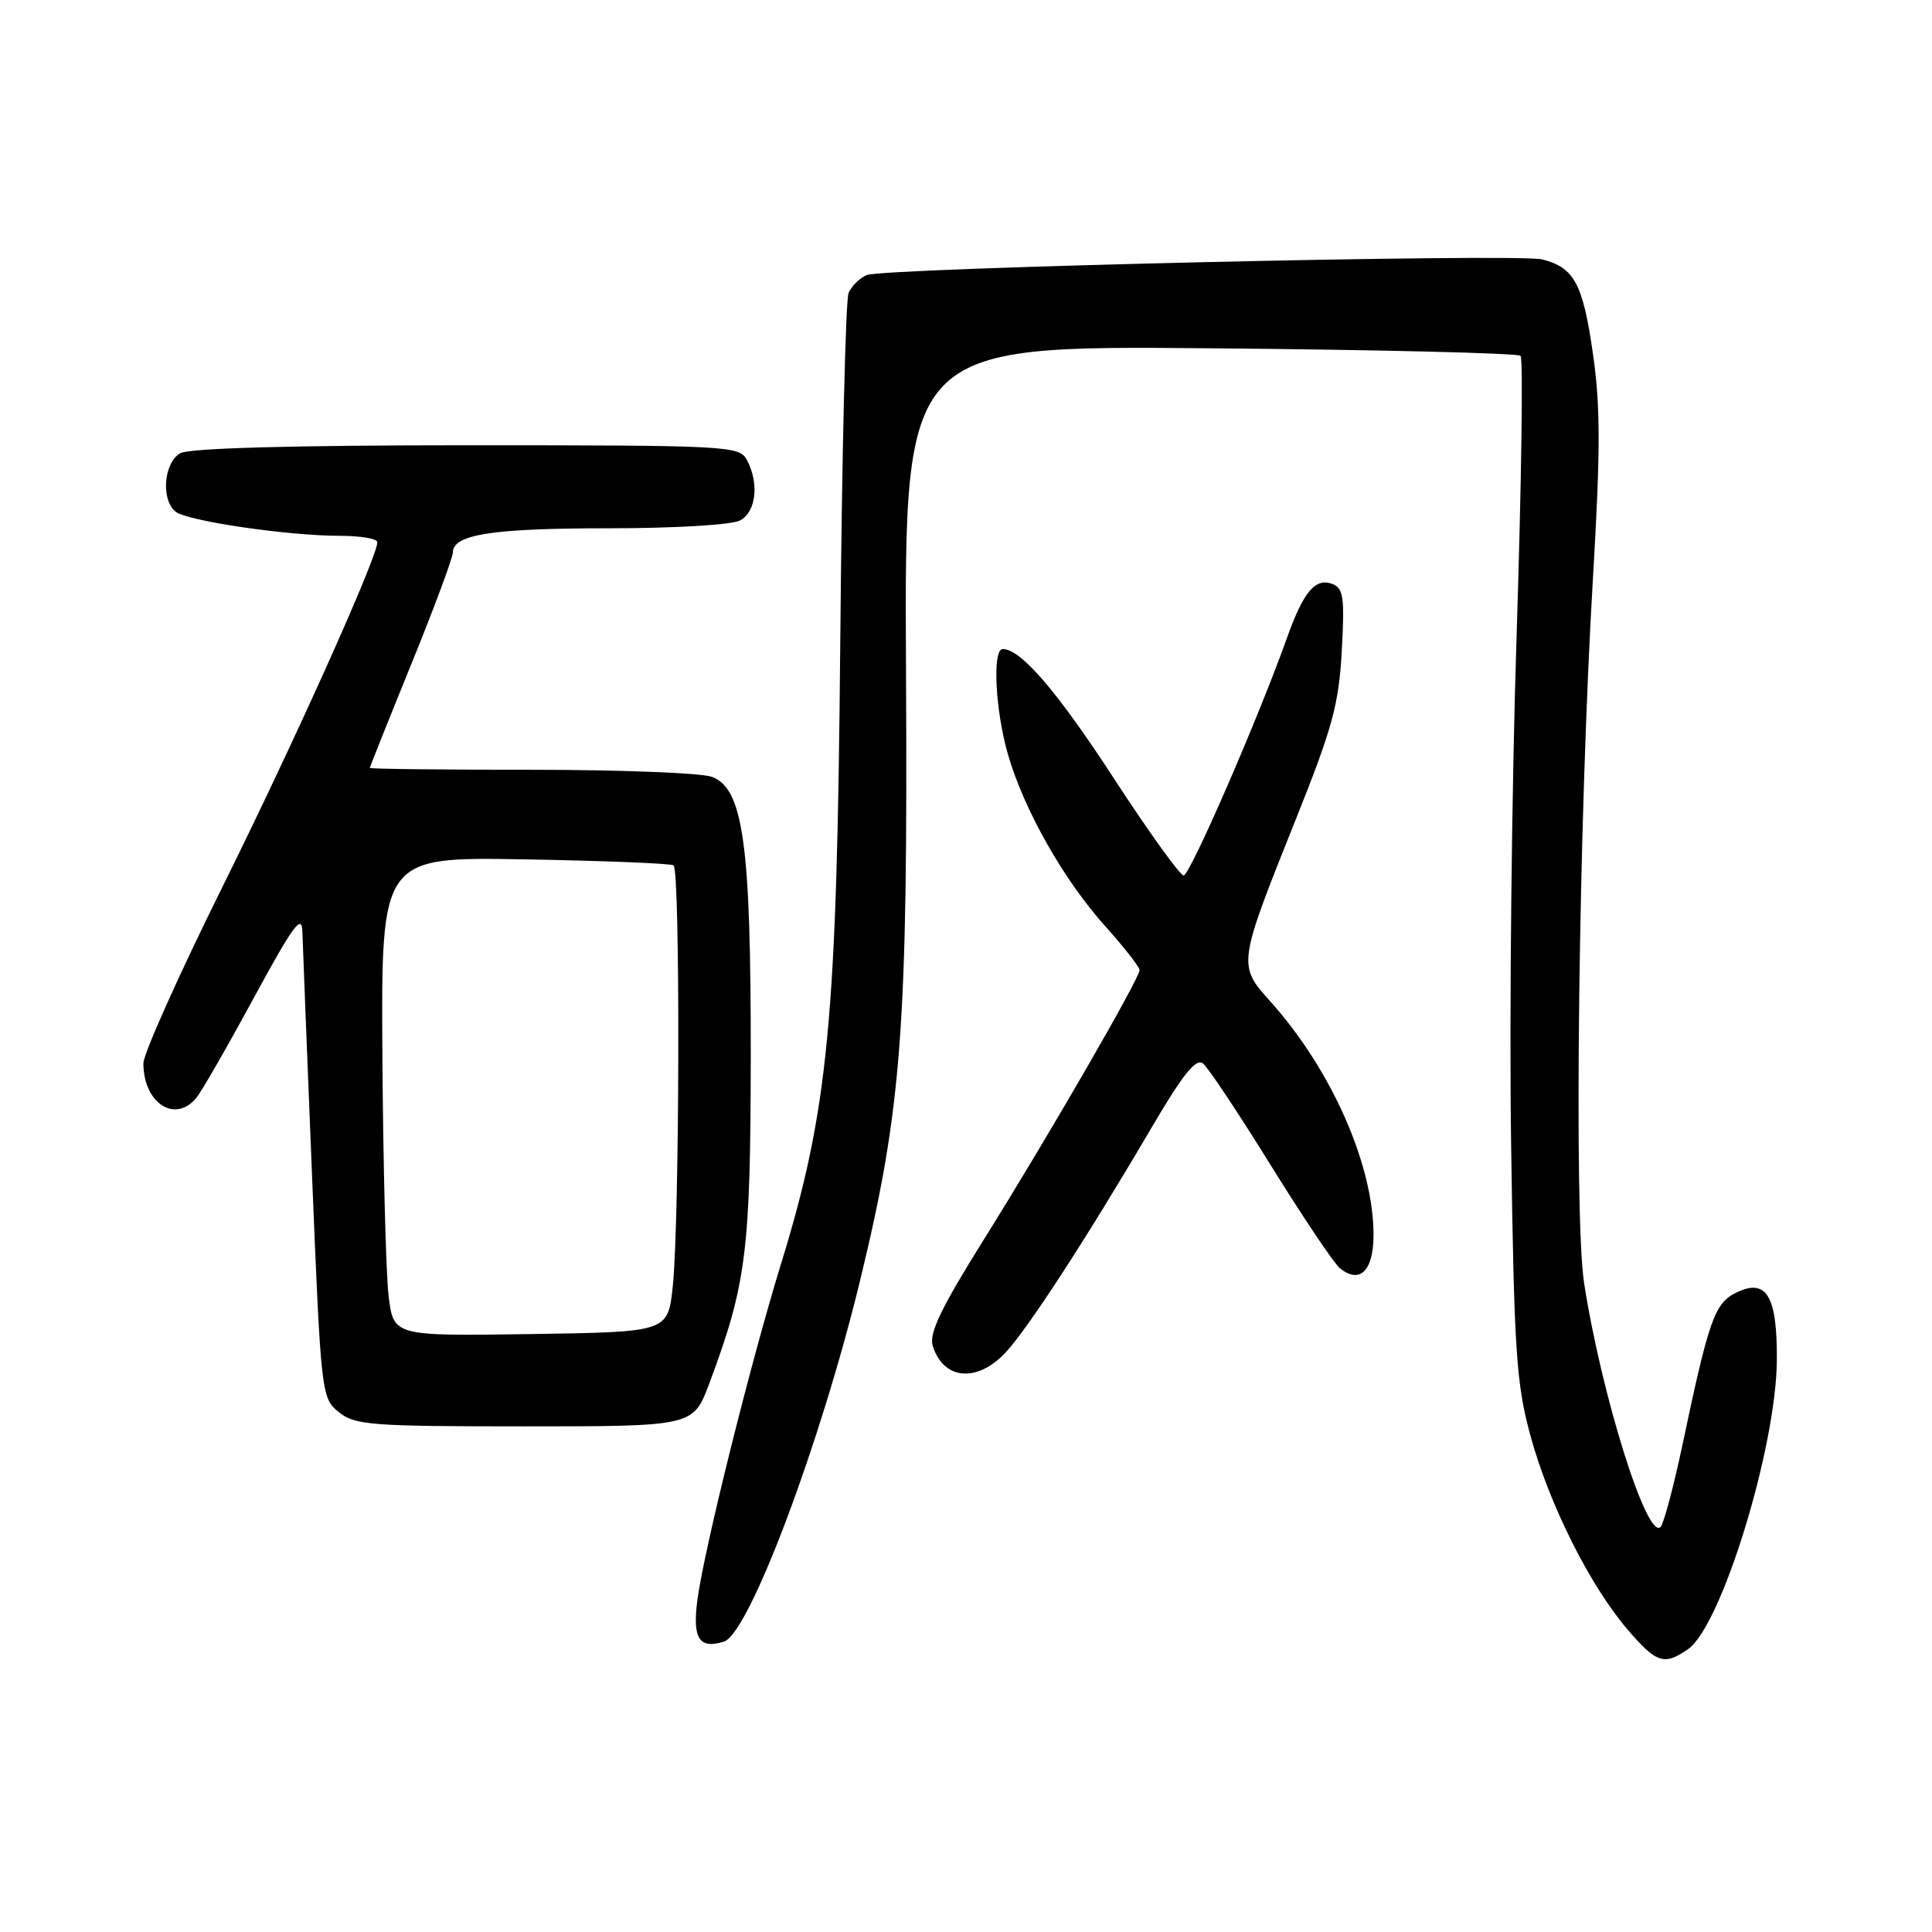 <?xml version="1.0" encoding="UTF-8" standalone="no"?>
<!DOCTYPE svg PUBLIC "-//W3C//DTD SVG 1.1//EN" "http://www.w3.org/Graphics/SVG/1.1/DTD/svg11.dtd" >
<svg xmlns="http://www.w3.org/2000/svg" xmlns:xlink="http://www.w3.org/1999/xlink" version="1.1" viewBox="0 0 256 256">
 <g >
 <path fill="currentColor"
d=" M 223.69 218.51 C 228.10 215.42 235.34 191.88 235.44 180.29 C 235.51 171.67 234.07 169.29 230.00 171.31 C 227.21 172.69 226.43 174.89 223.03 191.00 C 221.82 196.78 220.47 201.87 220.04 202.32 C 218.26 204.19 212.20 184.87 209.90 170.00 C 208.52 161.04 209.18 108.43 211.08 76.50 C 212.08 59.58 212.08 53.79 211.05 46.71 C 209.73 37.56 208.57 35.43 204.33 34.37 C 201.08 33.55 117.05 35.50 114.83 36.45 C 113.91 36.84 112.83 37.91 112.44 38.83 C 112.05 39.75 111.55 60.52 111.34 85.00 C 110.91 135.22 109.78 147.04 103.48 167.50 C 99.45 180.59 93.29 205.33 92.41 212.00 C 91.73 217.12 92.65 218.56 95.93 217.52 C 99.26 216.47 108.75 191.23 114.02 169.45 C 119.51 146.75 120.30 136.15 120.05 88.65 C 119.83 45.79 119.83 45.79 160.33 46.15 C 182.61 46.34 201.13 46.79 201.48 47.15 C 201.84 47.51 201.60 64.16 200.96 84.15 C 200.31 104.14 199.98 134.45 200.23 151.50 C 200.63 179.15 200.91 183.34 202.81 190.30 C 205.29 199.36 210.66 210.07 215.65 215.91 C 219.50 220.40 220.52 220.73 223.69 218.51 Z  M 93.99 183.30 C 98.90 170.17 99.45 165.85 99.48 140.00 C 99.50 111.85 98.49 104.52 94.35 102.94 C 92.99 102.42 82.22 102.00 70.43 102.00 C 58.65 102.00 49.00 101.89 49.00 101.75 C 49.01 101.61 51.48 95.42 54.50 88.00 C 57.52 80.58 59.99 73.93 60.00 73.23 C 60.00 70.81 65.18 70.00 80.63 70.00 C 89.40 70.00 96.97 69.55 98.07 68.96 C 100.20 67.83 100.62 64.03 98.96 60.93 C 97.97 59.08 96.50 59.00 61.90 59.00 C 38.97 59.00 25.16 59.38 23.93 60.04 C 21.72 61.22 21.28 66.16 23.25 67.79 C 24.74 69.03 38.15 71.00 45.07 71.00 C 47.78 71.00 50.00 71.38 50.00 71.84 C 50.00 73.84 39.07 98.17 29.45 117.57 C 23.70 129.16 19.00 139.66 19.00 140.89 C 19.00 146.15 23.18 148.90 26.00 145.49 C 26.69 144.67 30.12 138.70 33.62 132.24 C 38.90 122.52 40.01 121.02 40.07 123.50 C 40.12 125.15 40.69 139.71 41.35 155.86 C 42.53 184.74 42.59 185.25 44.89 187.11 C 47.02 188.84 49.14 189.00 69.54 189.00 C 91.86 189.00 91.86 189.00 93.99 183.30 Z  M 133.21 179.25 C 136.15 176.13 143.95 164.13 152.42 149.70 C 156.79 142.25 158.48 140.15 159.43 140.94 C 160.12 141.52 164.15 147.57 168.38 154.40 C 172.61 161.22 176.72 167.35 177.52 168.02 C 180.16 170.21 182.00 168.41 182.00 163.64 C 182.00 154.32 176.40 141.67 168.27 132.63 C 164.00 127.88 164.02 127.74 171.66 108.67 C 176.55 96.47 177.40 93.36 177.79 86.27 C 178.19 79.17 178.01 77.94 176.55 77.38 C 174.30 76.52 172.71 78.40 170.54 84.50 C 166.73 95.19 157.68 116.00 156.84 116.00 C 156.36 116.00 152.21 110.23 147.62 103.18 C 140.09 91.60 135.27 86.00 132.87 86.00 C 131.46 86.00 131.88 94.22 133.59 100.07 C 135.73 107.40 140.98 116.65 146.47 122.75 C 148.96 125.53 151.00 128.13 151.00 128.54 C 151.00 129.65 138.79 150.78 130.31 164.33 C 124.70 173.31 123.08 176.68 123.59 178.33 C 125.00 182.84 129.44 183.26 133.21 179.25 Z  M 51.50 171.77 C 51.14 168.87 50.77 154.58 50.67 140.02 C 50.50 113.54 50.50 113.54 69.50 113.87 C 79.95 114.05 88.84 114.41 89.25 114.66 C 90.15 115.21 90.06 161.94 89.14 170.50 C 88.50 176.50 88.50 176.50 70.32 176.77 C 52.15 177.04 52.15 177.04 51.50 171.77 Z "/>
</g>
</svg>